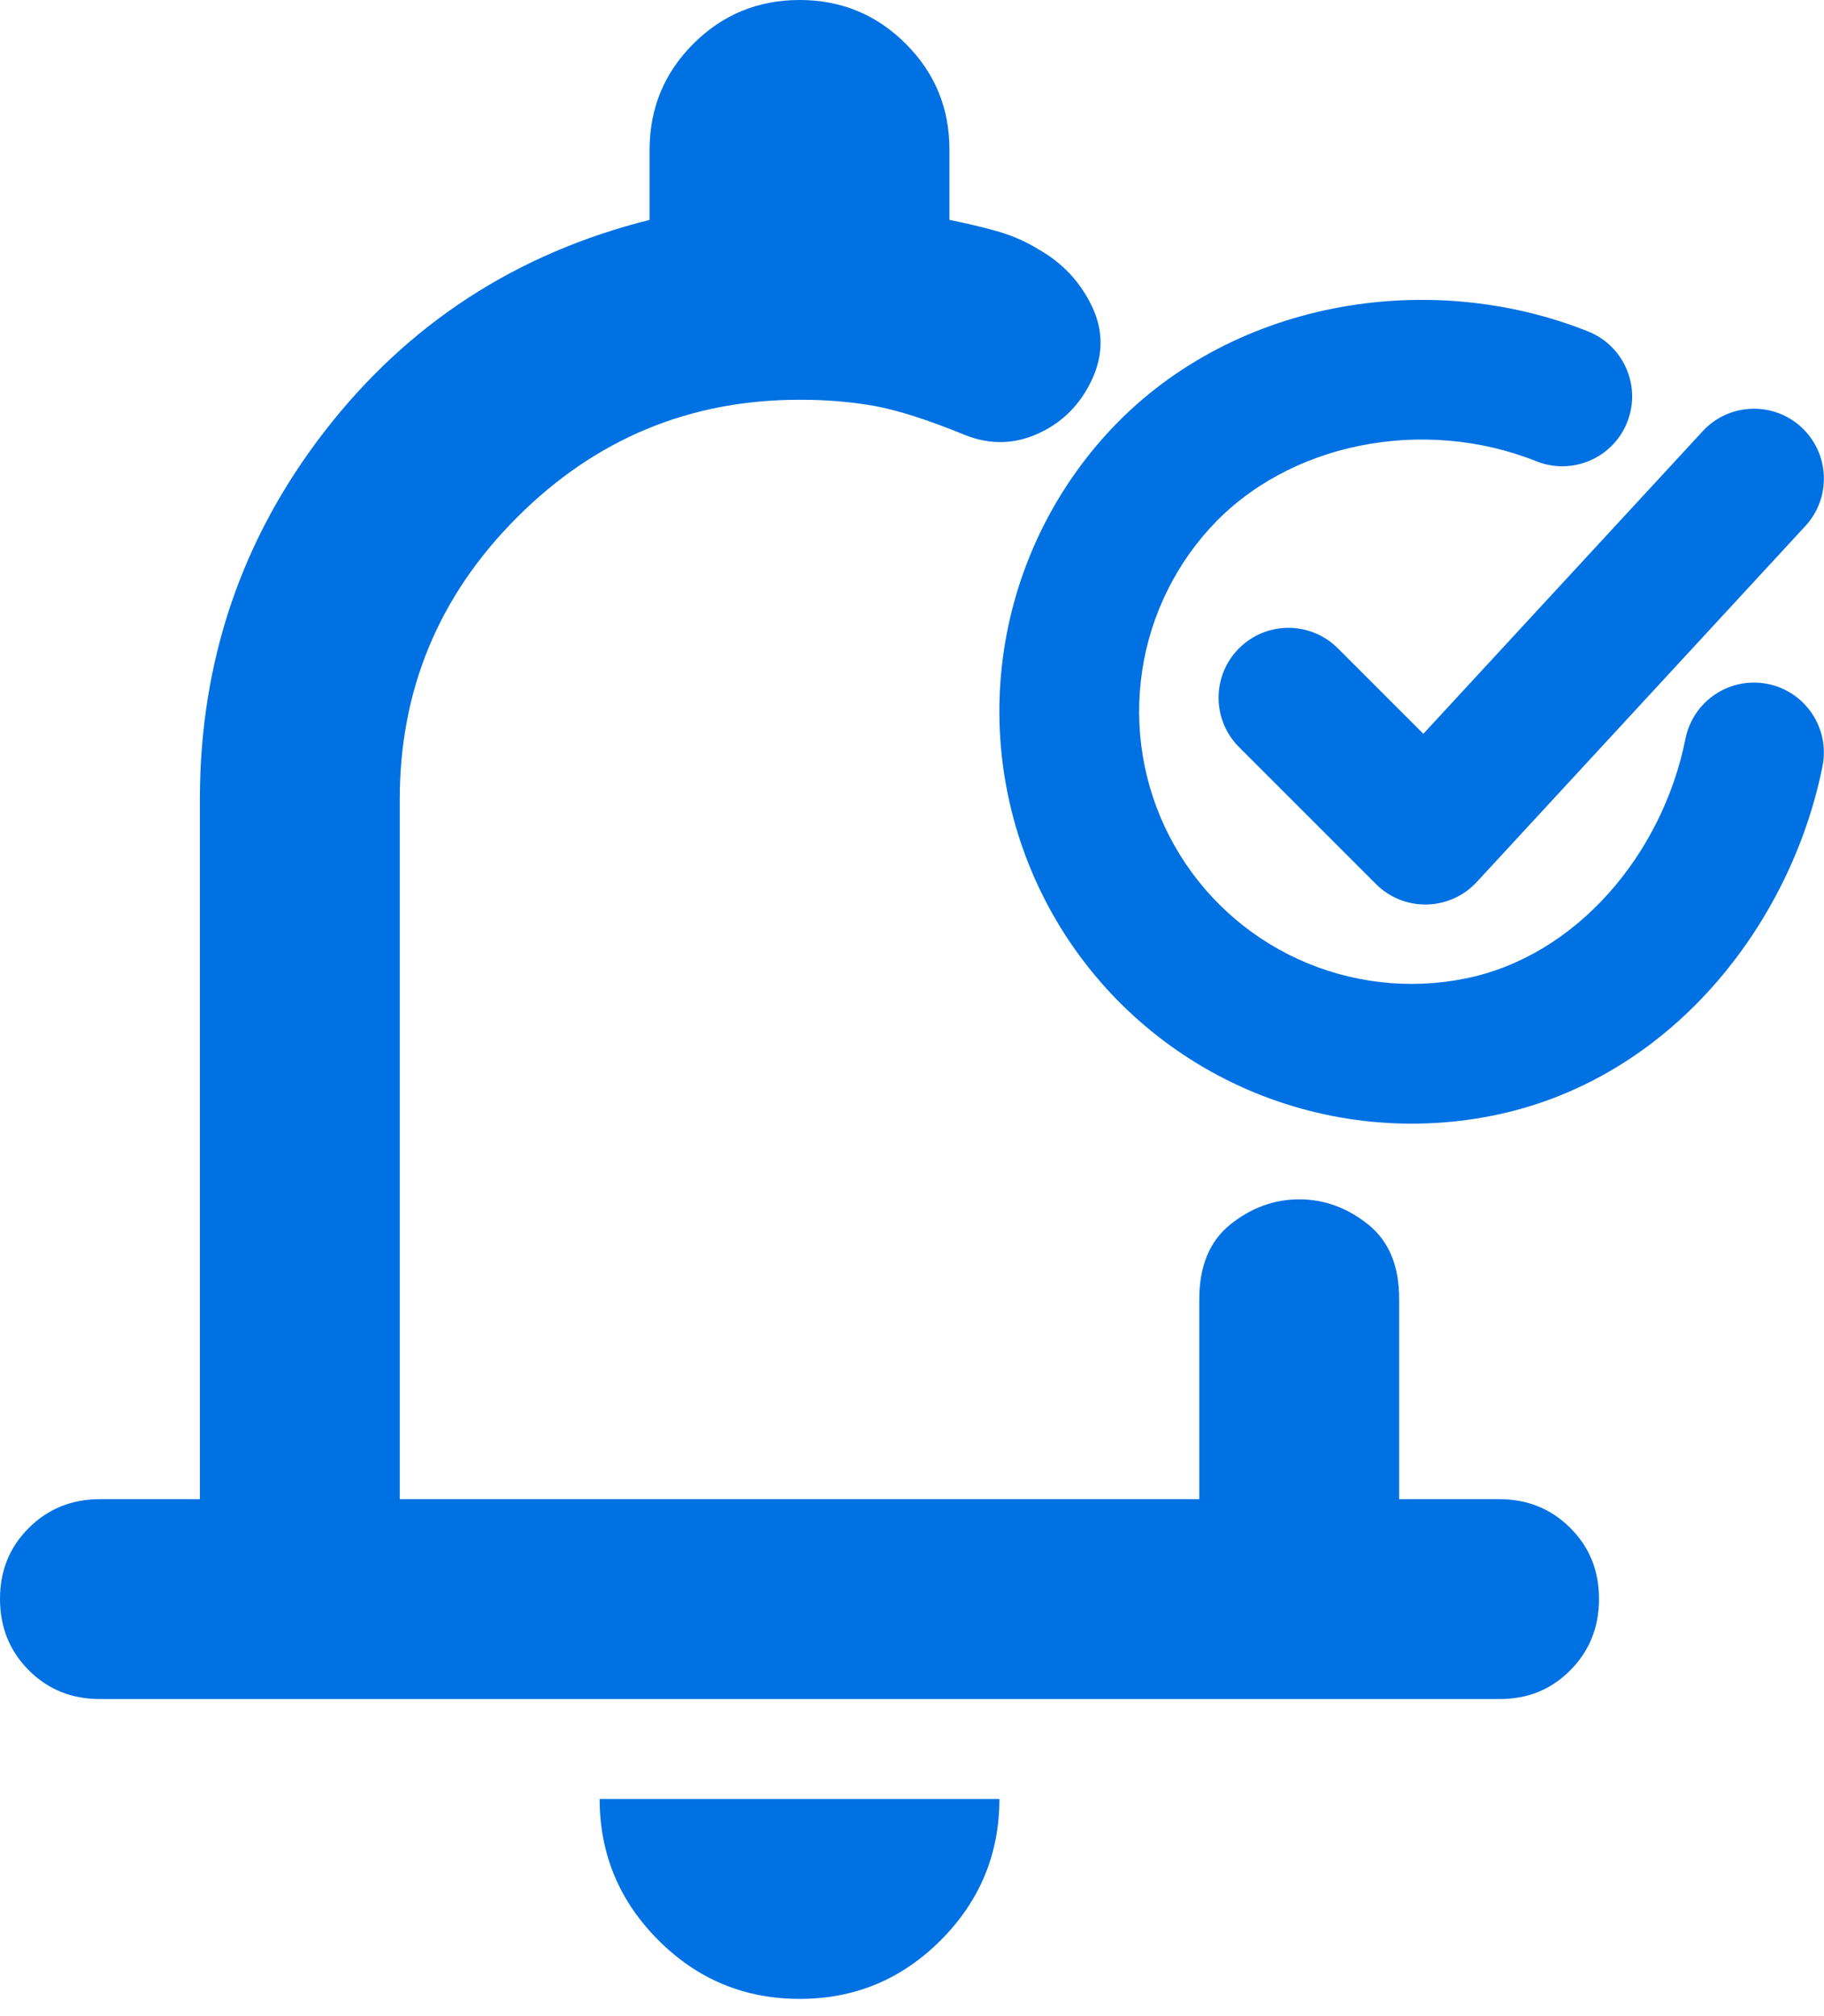 <svg width="38" height="42" viewBox="0 0 38 42" fill="none" xmlns="http://www.w3.org/2000/svg">
<path d="M16.657 41.641C15.511 41.641 14.531 41.234 13.717 40.419C12.902 39.604 12.494 38.624 12.492 37.477H20.821C20.821 38.622 20.413 39.603 19.599 40.419C18.784 41.235 17.803 41.643 16.657 41.641ZM2.082 35.395C1.492 35.395 0.998 35.195 0.6 34.795C0.201 34.396 0.001 33.901 7.17952e-06 33.313C-0.001 32.724 0.198 32.23 0.6 31.831C1.001 31.431 1.495 31.231 2.082 31.231H4.164V16.657C4.164 13.776 5.032 11.217 6.767 8.98C8.502 6.742 10.757 5.276 13.533 4.581V3.123C13.533 2.256 13.837 1.519 14.445 0.912C15.053 0.305 15.79 0.001 16.657 4.73196e-06C17.523 -0.001 18.26 0.303 18.87 0.912C19.479 1.521 19.782 2.258 19.78 3.123V4.581C20.127 4.65 20.456 4.728 20.769 4.816C21.081 4.903 21.376 5.033 21.654 5.205C22.139 5.483 22.504 5.873 22.747 6.377C22.989 6.881 22.989 7.393 22.747 7.912C22.504 8.431 22.131 8.804 21.628 9.032C21.126 9.26 20.614 9.268 20.092 9.057C19.328 8.745 18.704 8.545 18.218 8.457C17.732 8.37 17.212 8.327 16.657 8.328C14.366 8.328 12.406 9.144 10.775 10.775C9.144 12.406 8.328 14.366 8.328 16.657V31.231H24.985V27.067C24.985 26.373 25.202 25.852 25.636 25.505C26.071 25.158 26.548 24.985 27.067 24.985C27.586 24.985 28.063 25.158 28.499 25.505C28.935 25.852 29.152 26.373 29.149 27.067V31.231H31.231C31.821 31.231 32.316 31.431 32.715 31.831C33.115 32.23 33.314 32.724 33.313 33.313C33.312 33.901 33.112 34.396 32.713 34.797C32.315 35.199 31.821 35.398 31.231 35.395H2.082Z" fill="#0071E3"/>
<path fill-rule="evenodd" clip-rule="evenodd" d="M32.007 9.609C29.655 8.669 26.824 9.221 25.207 11.003L25.206 11.003C24.403 11.887 23.899 13.003 23.767 14.19C23.634 15.377 23.88 16.576 24.468 17.616C25.056 18.656 25.958 19.483 27.044 19.981C28.13 20.478 29.345 20.621 30.517 20.387L30.517 20.387C32.835 19.926 34.632 17.8 35.114 15.39C35.272 14.602 36.038 14.09 36.827 14.248C37.615 14.406 38.126 15.173 37.969 15.961C37.31 19.256 34.804 22.503 31.086 23.243C29.313 23.596 27.474 23.38 25.831 22.628C24.188 21.875 22.824 20.623 21.934 19.05C21.044 17.477 20.673 15.663 20.873 13.867C21.074 12.071 21.836 10.384 23.051 9.046M23.051 9.046C25.574 6.267 29.734 5.565 33.088 6.906C33.834 7.205 34.197 8.052 33.899 8.798C33.6 9.545 32.753 9.908 32.007 9.609" fill="#0071E3"/>
<path fill-rule="evenodd" clip-rule="evenodd" d="M37.53 8.901C38.12 9.446 38.157 10.367 37.612 10.958L30.765 18.375C30.496 18.666 30.12 18.835 29.724 18.843C29.328 18.851 28.946 18.697 28.666 18.417L25.813 15.564C25.245 14.996 25.245 14.074 25.813 13.506C26.381 12.937 27.303 12.937 27.872 13.506L29.653 15.287L35.473 8.983C36.018 8.392 36.939 8.355 37.53 8.901Z" fill="#0071E3"/>
</svg>
